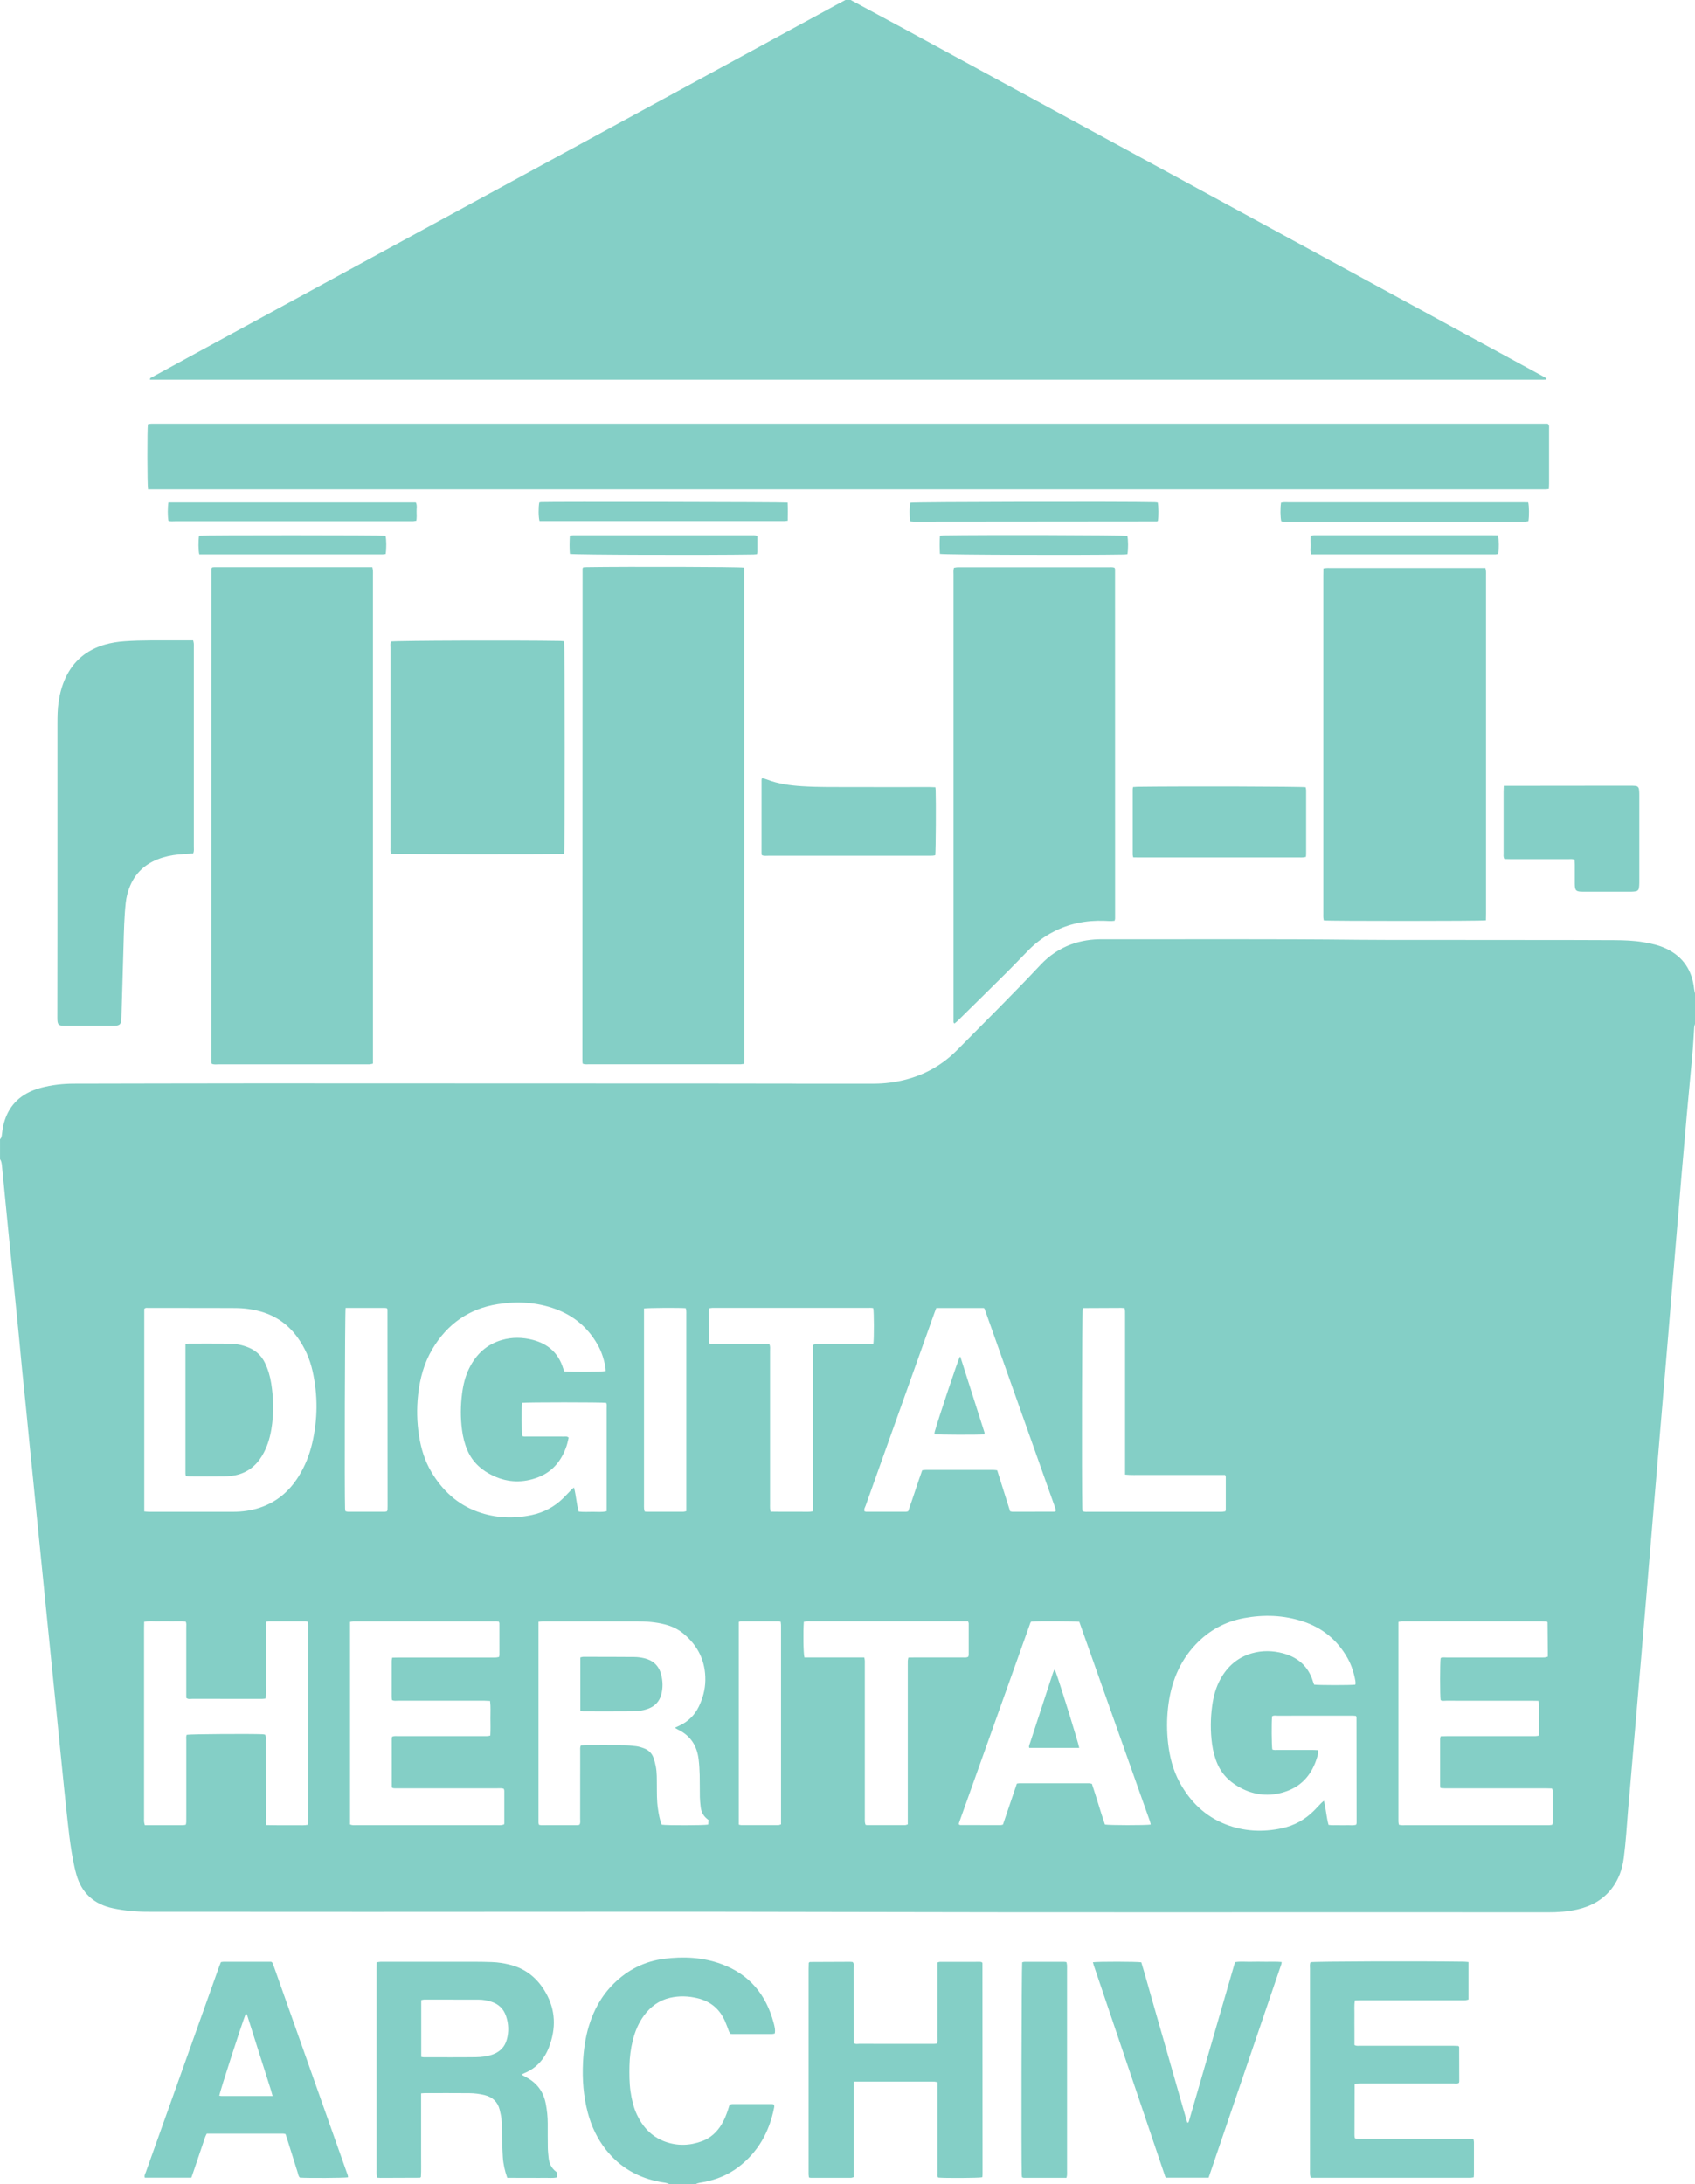 <?xml version="1.0" encoding="UTF-8"?>
<svg id="Layer_2" data-name="Layer 2" xmlns="http://www.w3.org/2000/svg" viewBox="0 0 700 901.67">
  <defs>
    <style>
      .cls-1 {
        fill: #84cfc6;
        stroke-width: 0px;
      }
    </style>
  </defs>
  <g id="Artboard_02" data-name="Artboard 02">
    <g id="Layer_18" data-name="Layer 18">
      <g>
        <path class="cls-1" d="m700,410.16v12.55c-.11.48-.3.96-.33,1.45-.2,2.88-.33,5.76-.56,8.63-.3,3.81-.68,7.61-1.03,11.41-.51,5.6-1.03,11.2-1.54,16.8-.36,3.95-.69,7.9-1.03,11.85-.38,4.31-.77,8.62-1.13,12.92-.35,4.09-.67,8.19-1.01,12.28-.39,4.67-.8,9.34-1.19,14-.34,4.02-.66,8.05-1,12.07-.37,4.38-.75,8.76-1.11,13.14-.35,4.24-.68,8.48-1.03,12.72-.53,6.39-1.08,12.78-1.62,19.18-.33,3.95-.66,7.9-.99,11.85-.38,4.53-.77,9.05-1.15,13.57-.34,4.02-.67,8.05-1,12.07-.39,4.6-.78,9.19-1.17,13.79-.34,4.02-.67,8.05-1,12.07-.38,4.53-.77,9.05-1.14,13.58-.34,4.09-.67,8.19-1.01,12.28-.38,4.6-.78,9.19-1.17,13.79-.34,4.02-.67,8.05-1.01,12.07-.37,4.38-.76,8.76-1.13,13.14-.35,4.09-.68,8.19-1.03,12.28-.38,4.45-.77,8.9-1.16,13.36-.35,4.02-.68,8.04-1.03,12.07-.36,4.09-.74,8.18-1.07,12.28-.53,6.54-.92,13.09-1.77,19.59-.61,4.66-2.1,8.97-5.01,12.72-3.61,4.65-8.47,7.29-14.11,8.6-4.02.93-8.12,1.2-12.24,1.19-97.41-.11-194.81.13-292.22-.14-65.04-.18-130.07-.03-195.11-.04-30.35,0-60.71-.05-91.06-.04-4.78,0-9.51-.46-14.17-1.44-7.81-1.64-12.97-6.25-15.15-14.02-.29-1.04-.55-2.09-.78-3.15-1.81-8.18-2.56-16.52-3.47-24.82-.53-4.8-.99-9.61-1.48-14.41-.52-5.16-1.04-10.33-1.56-15.49-.48-4.8-.96-9.61-1.44-14.41-.53-5.23-1.07-10.47-1.59-15.7-.49-4.8-.96-9.61-1.45-14.42-.53-5.24-1.06-10.47-1.58-15.71-.48-4.81-.96-9.61-1.44-14.42-.52-5.24-1.06-10.47-1.58-15.71-.49-4.95-.97-9.9-1.47-14.85-.5-5.02-1.02-10.04-1.52-15.06-.5-5.02-.97-10.04-1.48-15.06-.5-5.02-1.04-10.04-1.54-15.06-.5-5.09-.96-10.19-1.46-15.28-.65-6.6-1.32-13.2-1.98-19.79-.77-7.67-1.56-15.34-2.33-23.02-.87-8.75-1.73-17.5-2.57-26.25-.09-.95-.24-1.86-.79-2.66v-8.22c.66-.58.71-1.38.81-2.17.14-1.07.26-2.15.49-3.2,1.51-6.98,5.49-11.95,12.13-14.69,1.13-.47,2.29-.86,3.47-1.17,4.48-1.19,9.05-1.7,13.69-1.7,11.9,0,23.79-.05,35.69-.07,13.41-.02,26.82-.06,40.23-.05,62.5.01,125.01.03,187.51.06,11.1,0,22.2.03,33.31.04.5,0,1.01.01,1.51.02,10.74,0,21.48.03,32.22,0,4.19-.01,8.34-.54,12.41-1.54,8.47-2.08,15.77-6.23,21.89-12.43,11.49-11.65,23.15-23.14,34.34-35.08,3.55-3.79,7.76-6.64,12.65-8.45,4.1-1.51,8.37-2.13,12.72-2.12,35.32.06,70.65-.17,105.97.22,7.42.08,14.85.06,22.28.06,21.92.02,43.83.03,65.75.05,5.91,0,11.82.03,17.73.06,3.97.02,7.93.16,11.85.82,3.27.56,6.52,1.26,9.53,2.71,6.96,3.36,10.65,9,11.44,16.62.07.63.25,1.25.38,1.88Zm-140.31,285.31c.07-.25.14-.39.13-.52-.01-.36-.03-.72-.09-1.08-.59-3.28-1.57-6.44-3.22-9.36-4.18-7.43-10.35-12.5-18.42-15.15-7.97-2.62-16.12-2.9-24.34-1.37-7.82,1.46-14.49,5.09-19.96,10.87-6.93,7.31-10.3,16.19-11.41,26.05-.55,4.89-.54,9.78.01,14.67.65,5.71,2.04,11.21,4.81,16.28,4.32,7.92,10.47,13.94,18.94,17.26,7.58,2.97,15.43,3.33,23.37,1.6,5.06-1.11,9.41-3.53,13.08-7.18,1.07-1.07,2.09-2.19,3.14-3.28.28-.29.62-.51,1.02-.84.86,3.36,1.01,6.69,1.91,9.93,1.4.22,2.69.11,3.97.13,1.23.02,2.45.04,3.68,0,1.26-.04,2.56.2,3.78-.21.08-.35.16-.56.16-.77-.01-14.56-.03-29.12-.05-43.68,0-.07-.03-.14-.06-.2-.04-.06-.1-.1-.26-.27-.3-.02-.72-.07-1.13-.08-1.37-.01-2.74,0-4.11,0-9.01,0-18.02,0-27.03.01-.76,0-1.58-.23-2.27.26-.26,2.55-.19,12.04.09,13.68.65.31,1.38.2,2.08.2,4.9,0,9.8,0,14.71,0,.71,0,1.41.06,2.14.09.16,1.25-.21,2.27-.53,3.28-1.97,6.34-5.8,11.14-12.09,13.51-6.2,2.34-12.46,2.13-18.48-.76-4.6-2.22-8.3-5.44-10.42-10.23-1.17-2.65-1.89-5.44-2.28-8.31-.72-5.32-.68-10.64.06-15.95.53-3.8,1.52-7.49,3.39-10.88,2.92-5.28,7.17-9,13.02-10.66,4.25-1.21,8.56-1.12,12.82.01,6.24,1.67,10.53,5.45,12.42,11.75.12.41.3.8.44,1.18,1.72.26,14.73.28,17,.02Zm-344.09-116.37c-.27,2.8-.2,12.14.11,13.75.65.29,1.38.19,2.08.19,5.05,0,10.09,0,15.14.01.61,0,1.29-.19,1.92.45-.28,1.13-.5,2.33-.89,3.48-2.02,5.97-5.71,10.54-11.67,12.85-6.18,2.4-12.43,2.28-18.48-.54-4.78-2.23-8.58-5.54-10.74-10.48-1.19-2.73-1.89-5.59-2.27-8.53-.66-5.03-.62-10.07.04-15.09.47-3.59,1.32-7.09,2.94-10.35,2.86-5.77,7.22-9.85,13.48-11.66,4.25-1.23,8.56-1.15,12.82-.03,6.24,1.64,10.54,5.42,12.48,11.7.14.46.34.91.49,1.29,3.12.3,15.44.21,17.09-.13-.05-.62-.04-1.26-.16-1.88-.61-3.21-1.61-6.28-3.24-9.12-3.98-6.97-9.76-11.86-17.29-14.62-7.76-2.84-15.79-3.29-23.87-2.02-11.91,1.87-20.88,8.21-27.02,18.56-3.44,5.81-5.16,12.17-5.89,18.83-.63,5.69-.51,11.37.39,17.03.83,5.24,2.35,10.26,5.07,14.84,4.52,7.61,10.68,13.38,19.1,16.44,7.3,2.65,14.79,2.96,22.35,1.37,4.98-1.05,9.33-3.36,12.98-6.93,1.18-1.16,2.3-2.39,3.46-3.57.28-.28.6-.52,1.02-.87.91,3.36,1.01,6.7,1.94,9.95,1.96.22,3.82.12,5.68.1,1.91-.03,3.84.25,5.87-.26,0-.81,0-1.52,0-2.23,0-4.83,0-9.66,0-14.49,0-8.58,0-17.16,0-25.74,0-.77.14-1.57-.16-2.28-2-.27-32.8-.27-34.76,0Zm23.76,174.11c.41-.76.23-1.57.23-2.34.01-9.3,0-18.59.02-27.89,0-.77-.13-1.57.25-2.43.72-.03,1.43-.09,2.13-.09,5.12,0,10.23-.04,15.35.01,1.8.02,3.6.16,5.38.4,1.13.15,2.25.5,3.32.91,1.84.7,3.17,2,3.84,3.87.41,1.15.72,2.34.95,3.54.5,2.56.41,5.16.44,7.76.03,3.24-.05,6.49.44,9.71.34,2.27.71,4.53,1.57,6.61,2.04.33,17.36.31,19.19-.04.04-.58.07-1.2.12-1.89-.26-.21-.49-.38-.7-.56-1.52-1.27-2.31-2.92-2.53-4.86-.15-1.36-.3-2.72-.33-4.09-.06-3.03.01-6.05-.07-9.08-.06-2.16-.18-4.32-.44-6.46-.67-5.63-3.4-9.86-8.62-12.33-.37-.17-.7-.42-1.17-.71.79-.37,1.44-.67,2.08-.98,3.5-1.69,6.11-4.27,7.8-7.78,1.65-3.42,2.62-6.99,2.68-10.81.13-7.89-3.01-14.25-9-19.26-2.24-1.87-4.84-3.1-7.67-3.82-3.87-1-7.81-1.28-11.78-1.28-8.22,0-16.43,0-24.65,0-4.68,0-9.37,0-14.05,0-.55,0-1.09.11-1.75.18,0,27.74,0,55.33,0,82.92,0,.27.1.55.16.86.32.07.59.19.86.19,5.12,0,10.23,0,15.35-.02.2,0,.39-.14.6-.21Zm-179.79-129.25c.78.06,1.34.14,1.9.14,11.6,0,23.21.02,34.81,0,3.76,0,7.47-.51,11.06-1.71,6.93-2.31,12.14-6.75,15.97-12.89,2.61-4.19,4.45-8.72,5.58-13.52,2.35-9.98,2.43-19.97.19-29.99-1.12-4.99-3.15-9.56-6.1-13.72-3.81-5.36-8.88-8.99-15.19-10.81-3.48-1-7.05-1.46-10.67-1.48-7.21-.05-14.41-.03-21.62-.04-4.76,0-9.51,0-14.27,0-.55,0-1.16-.18-1.65.41v83.62Zm85.01,129.23c1.03.42,1.9.28,2.76.28,19.39,0,38.78,0,58.16,0,.5,0,1.01.03,1.51-.02.4-.04.8-.19,1.14-.27.06-.27.12-.41.12-.55,0-4.47.02-8.94,0-13.4,0-.26-.15-.53-.24-.81-.9-.29-1.77-.18-2.62-.18-13.62,0-27.24,0-40.87,0-.85,0-1.71.1-2.55-.15-.09-.27-.2-.47-.2-.66-.01-6.56-.02-13.12-.01-19.68,0-.28.1-.55.15-.82.88-.36,1.76-.22,2.61-.22,11.75-.01,23.5,0,35.24-.01.85,0,1.71.1,2.7-.23.13-2.39.08-4.75.05-7.11-.02-2.35.17-4.72-.15-7.18-.81-.04-1.51-.09-2.22-.1-4.04,0-8.07,0-12.11,0-7.93,0-15.86,0-23.78,0-.77,0-1.58.19-2.39-.29-.04-.39-.12-.81-.12-1.23,0-4.97,0-9.95,0-14.92,0-.4.13-.81.21-1.31.95-.02,1.81-.05,2.67-.05,12.76,0,25.51,0,38.27,0,.65,0,1.3.02,1.95-.02.41-.02.81-.14,1.25-.22.06-.38.14-.65.14-.93,0-4.32,0-8.65-.01-12.97,0-.2-.12-.4-.2-.66-.84-.26-1.7-.15-2.55-.15-18.74,0-37.48,0-56.22,0-.5,0-1.01-.03-1.51.01-.4.03-.8.15-1.2.23v83.65Zm-67.83.07c.06-.4.16-.74.17-1.09.02-1.08.01-2.16.01-3.24,0-10.17,0-20.33,0-30.5,0-.77-.15-1.57.18-2.28,1.79-.28,26.35-.45,31.4-.21.34.02.68.12,1.02.18.35.85.21,1.65.21,2.43.01,10.74,0,21.49.02,32.23,0,.84-.18,1.72.32,2.66,1.41.02,2.84.04,4.27.05,1.37,0,2.74,0,4.11,0,1.44,0,2.88.02,4.33,0,1.41-.03,2.85.15,4.37-.19.03-.96.07-1.82.07-2.67,0-26.17,0-52.34,0-78.52,0-.5.03-1.01-.01-1.51-.03-.4-.14-.8-.21-1.18-.34-.05-.55-.1-.76-.1-5.12,0-10.24-.01-15.36,0-.34,0-.67.12-1.14.21,0,1.8,0,3.52,0,5.24v15.79c0,1.8.01,3.61,0,5.41-.02,1.71.09,3.43-.09,5.24-.55.06-.96.13-1.38.13-1.44.02-2.88,0-4.33,0-8.22,0-16.44,0-24.66-.01-.76,0-1.59.27-2.37-.41v-2.3c0-8.94,0-17.88,0-26.82,0-.77.17-1.58-.25-2.39-1.87-.22-3.74-.08-5.6-.1-1.95-.02-3.89-.04-5.84,0-1.85.04-3.72-.2-5.69.19-.02.92-.05,1.77-.05,2.62,0,26.17,0,52.34,0,78.52,0,.5-.03,1.01.02,1.51.04.41.17.8.3,1.32,5.34,0,10.59,0,15.85,0,.34,0,.69-.12,1.1-.2Zm518.2-68.76c.8-.42,1.68-.24,2.52-.24,12.76-.01,25.52,0,38.28,0,.72,0,1.44.03,2.16-.02.4-.03.8-.19,1.3-.31,0-.73,0-1.37,0-2.02-.03-4.03-.06-8.07-.1-12.1,0-.07-.02-.15-.06-.2-.04-.06-.11-.09-.33-.24-.62-.02-1.4-.06-2.18-.06-18.81,0-37.63,0-56.44,0-.43,0-.87-.03-1.3.01-.4.04-.8.15-1.28.24v2.47c0,26.17,0,52.33,0,78.5,0,.5-.02,1.01,0,1.51.02.41.11.83.17,1.23,1,.33,1.94.21,2.87.21,19.17,0,38.35,0,57.52,0,.58,0,1.15.01,1.73-.01.41-.02.82-.1,1.21-.15.09-.34.18-.55.18-.75,0-4.47,0-8.94,0-13.41,0-.26-.15-.52-.25-.85-.86-.02-1.65-.06-2.43-.06-9.88,0-19.75,0-29.63,0-4.04,0-8.07,0-12.11,0-.62,0-1.25-.09-1.9-.14-.06-.42-.14-.7-.14-.97,0-6.42-.01-12.83,0-19.25,0-.33.13-.67.22-1.12.94-.02,1.79-.06,2.65-.06,10.81,0,21.62,0,32.44,0,1.37,0,2.74,0,4.11-.01.41,0,.81-.11,1.33-.18.14-1.69.06-3.27.07-4.84.02-1.59.05-3.17,0-4.76-.05-1.56.25-3.14-.24-4.79-.91-.02-1.77-.04-2.62-.04-11.82,0-23.64,0-35.46-.01-.77,0-1.59.22-2.3-.27-.28-1.84-.27-15.53.01-17.29Zm-119.73,68.75c-.13-.55-.18-.97-.32-1.37-9.74-27.49-19.48-54.98-29.19-82.39-1.8-.24-17.45-.28-19.83-.08-.11.16-.28.32-.35.51-9.84,27.54-19.67,55.08-29.49,82.62-.07.19-.03.42-.04.66.21.08.41.22.6.22,5.55.02,11.1.03,16.65.03.27,0,.55-.12.95-.21,1.91-5.62,3.82-11.27,5.74-16.93.48-.06.83-.14,1.18-.14,9.52,0,19.03,0,28.55,0,.41,0,.82.14,1.26.22,1.91,5.65,3.49,11.33,5.38,16.82,1.82.32,16.65.35,18.93.02Zm-88.56-213.27c-.29.78-.56,1.44-.8,2.11-6.92,19.4-13.84,38.8-20.77,58.19-2.52,7.05-5.05,14.1-7.55,21.16-.27.77-.83,1.52-.54,2.45.25.07.46.19.66.19,5.48.01,10.95.02,16.43.01.28,0,.56-.1.95-.18,2.04-5.58,3.76-11.29,5.81-16.94.56-.06,1.05-.15,1.55-.15,9.3,0,18.59,0,27.89,0,.48,0,.97.1,1.53.16,1.8,5.69,3.57,11.31,5.34,16.91.4.09.68.2.95.2,5.76,0,11.53,0,17.29-.03.2,0,.39-.14.57-.21.02-.11.05-.18.05-.25,0-.14.02-.29-.02-.42-.1-.35-.22-.68-.34-1.02-9.68-27.28-19.36-54.56-29.04-81.84-.02-.07-.06-.14-.11-.19-.05-.05-.13-.06-.31-.15h-19.54Zm-50.89,15.27c.97-.52,1.78-.36,2.56-.36,6.7-.01,13.41,0,20.11-.02.77,0,1.57.13,2.25-.21.3-2.16.28-12.78-.04-14.63-.8-.2-1.66-.11-2.51-.11-20.83,0-41.67,0-62.5,0-.5,0-1.01-.02-1.51,0-.41.03-.82.11-1.27.18-.04.6-.1,1.09-.09,1.59.01,4.18.04,8.36.07,12.54,0,.12.12.25.24.49.68.23,1.47.15,2.24.15,6.7,0,13.41,0,20.11,0,.78,0,1.57.04,2.31.06.44.96.27,1.83.27,2.68.01,21.05,0,42.1,0,63.15,0,.65-.03,1.3.01,1.95.02.41.15.81.25,1.33,1.52.02,2.95.04,4.38.05,1.44,0,2.88,0,4.33,0s2.88.02,4.32,0c1.41-.03,2.85.15,4.44-.2,0-4.63,0-9.15,0-13.68,0-4.61,0-9.23,0-13.84v-41.13Zm21.15,129c.33,1.1.23,1.97.23,2.82,0,20.98,0,41.96,0,62.95,0,.72-.03,1.44.02,2.16.03.4.19.8.27,1.14.27.06.41.12.55.12,5.26.01,10.53.02,15.79.01.33,0,.66-.18,1.11-.31v-2.86c0-20.91,0-41.82,0-62.73,0-.65-.02-1.3.01-1.95.02-.41.14-.81.24-1.32.88-.01,1.67-.03,2.45-.03,6.63,0,13.27,0,19.9-.01.78,0,1.59.18,2.39-.3.05-.23.17-.51.17-.78.01-4.33.01-8.65,0-12.98,0-.26-.15-.52-.27-.89h-2.62c-20.76,0-41.53,0-62.29,0-.58,0-1.16-.03-1.73.01-.4.03-.8.15-1.17.22-.33,4.12-.2,13.09.24,14.72,4.04,0,8.15,0,12.25,0,4.11,0,8.21,0,12.47,0Zm107.71-75.52v-2.82c0-20.9,0-41.8,0-62.7,0-.65.02-1.3-.01-1.95-.02-.41-.13-.81-.2-1.25-.53-.04-.96-.09-1.38-.09-5.19.02-10.37.04-15.56.07-.07,0-.14.03-.2.07-.06.04-.1.1-.15.16-.29,2.27-.43,70.93-.17,82.33,0,.42.07.84.12,1.28.9.41,1.77.27,2.62.27,17.94,0,35.89,0,53.83,0,.43,0,.87.02,1.3-.01.41-.03.81-.11,1.21-.17.08-.34.18-.54.18-.74,0-4.47,0-8.94,0-13.4,0-.26-.15-.52-.27-.9-2.36,0-4.66,0-6.95,0-2.23,0-4.47,0-6.7,0h-13.84c-2.23,0-4.47.02-6.7,0-2.29-.03-4.58.13-7.12-.14Zm-321.91-68.8c-.3,2.13-.46,77.07-.22,82.88.01.35.11.69.18,1.08.4.08.75.2,1.09.2,5.05.01,10.09.01,15.14,0,.33,0,.66-.14.91-.2.11-.28.19-.41.2-.55.03-.5.04-1.01.04-1.51-.02-27.11-.03-54.21-.05-81.32,0-.07-.02-.14-.05-.2-.03-.06-.09-.11-.25-.28-.22-.02-.57-.1-.91-.1-5.33,0-10.66,0-16.08,0Zm123.24.21v2.89c0,25.94,0,51.88,0,77.82,0,.65-.03,1.3.02,1.94.03.41.17.8.25,1.19.39.05.68.11.96.11,4.97,0,9.94.01,14.91,0,.4,0,.8-.14,1.33-.25v-2.68c0-26.15,0-52.31,0-78.46,0-.5.03-1.01-.01-1.51-.03-.4-.16-.8-.23-1.16-2.93-.2-15.26-.14-17.23.12Zm39.14,213.11c.46.09.74.2,1.01.2,5.12,0,10.23.01,15.35,0,.33,0,.65-.19,1.09-.32v-2.86c0-25.94,0-51.89,0-77.83,0-.58.01-1.15-.01-1.73-.02-.41-.09-.82-.14-1.22-.33-.08-.54-.18-.74-.18-5.26,0-10.52,0-15.78,0-.26,0-.51.16-.78.25v83.69Z"/>
        <path class="cls-1" d="m351.3,0c7.66,4.13,15.33,8.23,22.98,12.38,70.44,38.29,140.87,76.59,211.31,114.89,16.9,9.19,33.79,18.38,50.69,27.57.82.45,1.63.91,2.4,1.34-.02.48-.29.55-.59.55-.72,0-1.44.02-2.16.02-190.4,0-380.8,0-571.2,0h-2.79c-.05-.84.56-.88.96-1.1,6-3.29,12-6.57,18.02-9.84,74.99-40.78,149.99-81.55,224.98-122.32,13.1-7.12,26.2-14.25,39.3-21.38,1.31-.71,2.63-1.41,3.95-2.11.72,0,1.44,0,2.16,0Z"/>
        <path class="cls-1" d="m276.45,901.67c-1.1-.62-2.34-.66-3.53-.87-9.23-1.66-16.88-5.99-22.72-13.4-3.57-4.54-5.97-9.67-7.45-15.23-1.8-6.81-2.33-13.76-1.98-20.78.25-5.06.93-10.04,2.39-14.9,2-6.67,5.27-12.61,10.24-17.54,5.81-5.78,12.77-9.28,20.91-10.33,8.03-1.03,15.98-.62,23.64,2.19,11.52,4.22,18.45,12.62,21.56,24.33.36,1.36.75,2.79.45,4.34-.35.07-.69.19-1.03.2-5.55.01-11.1,0-16.65,0-.21,0-.42-.06-.75-.1-.16-.33-.36-.69-.52-1.08-.55-1.41-1.03-2.85-1.64-4.22-2.2-4.93-5.93-8.04-11.18-9.34-3.84-.95-7.7-1.09-11.55-.19-4.47,1.05-7.95,3.61-10.66,7.27-2.31,3.12-3.75,6.63-4.67,10.37-.83,3.37-1.28,6.79-1.35,10.26-.07,3.6-.08,7.2.44,10.79.48,3.29,1.22,6.52,2.64,9.54,2.42,5.16,6.1,9.09,11.53,11.09,5.14,1.89,10.33,1.73,15.42-.18,3.49-1.31,6.11-3.74,8.03-6.93,1.12-1.86,1.91-3.87,2.6-5.92.23-.68.43-1.37.68-2.15.38-.09.78-.27,1.19-.27,5.41-.02,10.81-.01,16.22,0,.28,0,.55.08.75.11.46.53.29,1.04.2,1.51-1.98,9.9-6.61,18.22-14.75,24.39-4.26,3.23-9.1,5.19-14.35,6.18-1.12.21-2.28.29-3.31.87h-10.82Z"/>
        <path class="cls-1" d="m61.14,202.02c-.34-1.94-.36-24.87-.06-26.88.38-.07.79-.18,1.2-.2.65-.04,1.3-.01,1.95-.01,190.7,0,381.4,0,572.1,0h2.85c.74.66.55,1.35.55,1.97.02,4.25,0,8.51,0,12.76,0,3.32,0,6.63,0,9.95,0,.71-.06,1.42-.09,2.26-.51.06-.91.13-1.32.14-.65.02-1.3,0-1.95,0-190.7,0-381.4,0-572.1,0h-3.13Z"/>
        <path class="cls-1" d="m240.87,234.22c.4-.02.89-.07,1.38-.08,17.6-.26,62.68-.13,64.88.19.07.18.21.38.21.58.02,67.63.04,135.27.05,202.9,0,.42-.07.84-.12,1.37-.48.07-.89.14-1.3.17-.43.03-.86,0-1.3,0-20.4,0-40.81,0-61.21,0-.92,0-1.86.16-2.82-.24-.04-.36-.12-.71-.12-1.07.02-67.78.04-135.55.07-203.33,0-.12.13-.24.28-.5Z"/>
        <path class="cls-1" d="m87.4,439.09c-.04-.42-.13-.85-.13-1.27.02-67.7.05-135.39.08-203.09,0-.12.13-.24.27-.48.27-.03.61-.1.96-.1,21.69,0,43.38,0,65.18,0,.1.52.22.92.25,1.33.04.65.01,1.3.01,1.95,0,66.26,0,132.51,0,198.77v2.89c-.5.11-.9.24-1.3.27-.57.04-1.15.02-1.73.02-20.26,0-40.52,0-60.77,0-.92,0-1.87.2-2.81-.27Z"/>
        <path class="cls-1" d="m460.31,380.11c-1.47.24-2.9.07-4.32.02-7.41-.24-14.48,1.12-21.08,4.59-3.73,1.96-7.09,4.42-10.05,7.41-2.94,2.97-5.8,6.03-8.76,8.97-6.85,6.81-13.74,13.57-20.63,20.35-.4.39-.86.73-1.25,1.06-.54-.23-.43-.63-.44-.97-.02-.58,0-1.15,0-1.73,0-60.84,0-121.68,0-182.52,0-.92-.12-1.86.17-2.87.42-.07.83-.18,1.24-.21.5-.04,1.01-.01,1.51-.01,20.33,0,40.65,0,60.98,0,.85,0,1.72-.12,2.56.16.1.23.25.43.25.62.02,48.08.02,96.16.02,144.24,0,.27-.12.55-.2.88Z"/>
        <path class="cls-1" d="m613.65,379.93c-2.05.32-64.98.32-66.95.03-.06-.36-.17-.76-.19-1.16-.04-.57-.01-1.15-.01-1.73,0-46.5,0-93,0-139.49,0-.93.03-1.85.04-2.91.51-.07.91-.16,1.32-.18.43-.03.86,0,1.3,0,20.62,0,41.23,0,61.85,0h2.45c.09.52.2.93.23,1.34.04.57.01,1.15.01,1.73,0,46.5,0,93,0,139.49,0,.93-.02,1.85-.04,2.9Z"/>
        <path class="cls-1" d="m79.82,352.29c-1.3.1-2.66.24-4.01.3-2.89.14-5.74.56-8.51,1.39-6.27,1.89-10.99,5.6-13.57,11.74-.96,2.27-1.56,4.64-1.82,7.09-.61,5.74-.73,11.5-.89,17.27-.27,10.01-.57,20.03-.87,30.04-.09,2.84-.62,3.35-3.52,3.36-6.56.02-13.12.02-19.68,0-2.84,0-3.27-.41-3.27-3.26,0-13.05.02-26.1.04-39.14,0-.79,0-1.59,0-2.38,0-26.6,0-53.2,0-79.81,0-3.1.03-6.2.5-9.27.51-3.37,1.38-6.63,2.81-9.72,3.29-7.11,8.8-11.62,16.27-13.79,2.64-.76,5.33-1.18,8.07-1.38,7.2-.52,14.41-.33,21.61-.37,2.23-.01,4.46,0,6.79,0,.11.5.23.89.27,1.29.04.5.01,1.01.01,1.51,0,27.47,0,54.93,0,82.4,0,.85.15,1.73-.25,2.72Z"/>
        <path class="cls-1" d="m232.99,352.5c-2.27.23-69.7.19-71.6-.04-.05-.37-.12-.77-.14-1.18-.03-.43,0-.86,0-1.3,0-27.54,0-55.09,0-82.63,0-.85-.17-1.73.21-2.53,2.01-.38,52.1-.55,69.85-.24.56,0,1.12.09,1.66.14.29,1.79.31,85.6.02,87.78Z"/>
        <path class="cls-1" d="m467.89,324.93c.72-.05,1.28-.11,1.85-.12,19.93-.25,67.23-.12,69.47.19.07.38.2.79.2,1.2.01,8.79.01,17.58,0,26.37,0,.35-.05.7-.08,1.18-.44.08-.84.19-1.24.22-.5.04-1.01.01-1.51.01-21.98,0-43.95,0-65.93,0-.86,0-1.71-.02-2.64-.03-.09-.45-.22-.79-.22-1.13-.01-8.94-.01-17.87,0-26.81,0-.28.06-.56.12-1.09Z"/>
        <path class="cls-1" d="m386.29,324.99c.05.46.11.8.12,1.14.18,5.47.06,24.91-.17,26.94-.35.06-.75.16-1.15.18-.57.03-1.15.02-1.73.02-21.98,0-43.95,0-65.93,0-.92,0-1.86.16-2.8-.23-.05-.3-.13-.58-.13-.86,0-10.09,0-20.18.01-30.26,0-.2.1-.4.19-.74.71.22,1.4.38,2.06.64,4.62,1.79,9.44,2.44,14.36,2.76,7.13.47,14.26.31,21.39.35,10.45.05,20.89,0,31.34,0,.78,0,1.55.05,2.44.08Z"/>
        <path class="cls-1" d="m621,324.43c.94,0,1.66,0,2.37,0,16.51-.02,33.02-.04,49.53-.05.79,0,1.59,0,2.38.07.98.09,1.44.49,1.59,1.46.12.78.13,1.58.13,2.37,0,6.85,0,13.7,0,20.55,0,5.19,0,10.38,0,15.57,0,.72-.05,1.44-.15,2.15-.11.8-.6,1.31-1.4,1.43-.57.09-1.14.13-1.72.14-6.7,0-13.41.02-20.11,0-2.79,0-3.25-.48-3.27-3.28-.02-2.6,0-5.19,0-7.79,0-.71-.06-1.41-.09-2.17-.85-.33-1.64-.22-2.42-.22-8.07,0-16.15,0-24.22,0-.78,0-1.56-.03-2.34-.05-.5-.84-.33-1.65-.33-2.41-.01-8.44-.01-16.87,0-25.31,0-.71.05-1.42.08-2.45Z"/>
        <path class="cls-1" d="m375.88,215.2c-.37-2.45-.31-6.23.08-7.68,2.15-.34,88.4-.51,100.96-.2.42.01.83.08,1.2.12.37,1.81.38,5.73.06,7.58-.12.07-.24.21-.36.21-33.52.04-67.05.07-100.57.09-.42,0-.84-.08-1.37-.13Z"/>
        <path class="cls-1" d="m631.11,207.36c.4,1.71.44,5.54.09,7.78-.36.06-.76.15-1.16.18-.5.03-1.01.01-1.51.01-32.29,0-64.59,0-96.88,0-.85,0-1.72.12-2.51-.15-.41-1.58-.46-5.43-.09-7.68.36-.05.76-.14,1.17-.16.5-.03,1.01,0,1.51,0,32.29,0,64.59,0,96.88,0,.85,0,1.7.03,2.51.04Z"/>
        <path class="cls-1" d="m325.28,207.47c.12,2.54.05,4.95.04,7.47-.53.07-.87.15-1.22.15-33.78,0-67.55,0-101.29,0-.46-1.6-.5-5.52-.1-7.67.23-.04.5-.13.77-.14,4.22-.2,99.9-.05,101.79.18Z"/>
        <path class="cls-1" d="m69.55,207.4h102.16c.67,1.24.28,2.56.33,3.82.06,1.21.08,2.43-.09,3.73-.5.08-.91.17-1.32.2-.5.03-1.01.01-1.51.01-32.28,0-64.57,0-96.85,0-.91,0-1.86.16-2.72-.19-.33-1.77-.34-5.45,0-7.56Z"/>
        <path class="cls-1" d="m618.69,221.01c.34,1.89.37,5.39.09,7.68-.36.06-.75.15-1.16.18-.43.03-.86,0-1.3,0-24.13,0-48.26,0-72.39,0h-2.4c-.58-1.33-.24-2.63-.3-3.9-.06-1.21-.01-2.43-.01-3.75.52-.1.92-.22,1.32-.25.57-.04,1.15-.01,1.73-.01,23.91,0,47.83,0,71.74,0,.86,0,1.71.03,2.68.04Z"/>
        <path class="cls-1" d="m388.16,228.65c-.12-2.54-.16-4.96.01-7.5.61-.05,1.09-.11,1.58-.12,16.57-.29,73.65-.14,75.82.19.37,1.51.41,5.39.04,7.57-.45.04-.93.11-1.41.12-17.79.31-73.72.14-76.04-.25Z"/>
        <path class="cls-1" d="m82.21,221.15c2.19-.27,75.34-.24,77,.01.39,1.48.43,5.3.06,7.58-.37.04-.78.11-1.19.13-.5.02-1.01,0-1.51,0-23.91,0-47.82,0-71.73,0h-2.54c-.4-1.7-.43-5.59-.09-7.73Z"/>
        <path class="cls-1" d="m312.75,221.24c0,2.29,0,4.45,0,6.61,0,.27-.07.55-.13.94-.55.04-1.03.11-1.51.12-18.58.3-73.44.15-75.76-.24-.2-2.46-.16-4.94-.01-7.54.51-.06.92-.13,1.33-.15.43-.02.86,0,1.3,0,24,0,48.01,0,72.01,0,.85,0,1.72-.13,2.79.27Z"/>
        <path class="cls-1" d="m173.91,864.2v17.54c0,2.81.02,5.62,0,8.44-.02,2.87.09,5.74-.07,8.48-.17.18-.21.24-.27.28-.06.04-.13.07-.2.07-5.41.02-10.81.05-16.22.06-.43,0-.86-.04-1.4-.08-.08-.5-.19-.98-.22-1.46-.04-.5-.01-1.01-.01-1.51,0-27.69,0-55.37,0-83.06,0-.93.03-1.86.05-2.89.6-.08,1.08-.2,1.55-.21,2.31-.02,4.61-.01,6.92-.01,10.67,0,21.34,0,32.01,0,2.38,0,4.76.05,7.13.13,2.45.08,4.88.47,7.26,1.05,6.69,1.64,11.57,5.67,14.93,11.57,4.14,7.25,4.3,14.78,1.36,22.48-1.92,5.03-5.23,8.73-10.26,10.8-.33.14-.63.33-1.09.57.66.37,1.21.71,1.77,1,4.53,2.33,7.28,5.97,8.24,10.99.52,2.7.81,5.41.81,8.16,0,3.32-.01,6.63.04,9.95.02,1.44.18,2.87.33,4.31.24,2.33,1.22,4.27,3.14,5.69.11.08.17.22.31.39v1.93c-1.75.39-3.47.15-5.18.19-1.73.04-3.46,0-5.19,0s-3.32,0-4.97,0c-1.72,0-3.45-.02-5.2-.03-1-2.84-1.64-5.65-1.82-8.53-.22-3.67-.28-7.34-.39-11.02-.06-2.16.01-4.33-.45-6.46-.15-.7-.29-1.41-.47-2.11-.83-3.25-2.94-5.19-6.15-6-2.11-.53-4.26-.79-6.42-.81-6.13-.06-12.26-.02-18.38-.02-.42,0-.83.06-1.52.11Zm.06-15.08c.47.07.75.15,1.02.15,7.14,0,14.27.06,21.41-.03,2.44-.03,4.89-.3,7.22-1.17,2.91-1.09,4.85-3.1,5.67-6.07.91-3.27.78-6.57-.33-9.79-1.01-2.92-3.03-4.86-5.96-5.82-1.72-.56-3.49-.89-5.31-.89-7.5-.02-14.99-.03-22.49-.03-.4,0-.8.14-1.24.22v23.43Z"/>
        <path class="cls-1" d="m606.45,809.99v15.47c-.43.1-.83.25-1.23.28-.65.05-1.3.02-1.95.02-13.7,0-27.39,0-41.09,0-.85,0-1.7.04-2.63.06-.38,2.12-.15,4.13-.19,6.13-.04,2.09,0,4.18,0,6.27v5.99c.87.52,1.68.32,2.45.32,7.86.02,15.71.01,23.57.01,4.97,0,9.95,0,14.92,0,.7,0,1.41.06,1.95.08.2.19.27.23.3.29.03.06.05.14.05.21.02,4.68.03,9.37.04,14.05,0,.21-.07.41-.11.63-.65.5-1.39.29-2.08.29-7.06.02-14.13,0-21.19,0-5.84,0-11.68,0-17.52,0-.71,0-1.41.05-2.02.07-.15.16-.2.21-.24.28-.03.06-.05.14-.05.21-.02,6.92-.04,13.84-.05,20.76,0,.29.01.58.05.86.02.13.11.26.21.5,1.93.34,3.94.12,5.94.16,2.09.04,4.18,0,6.27,0h30.49c2.01,0,4.03,0,6.13,0,.1.52.24.92.24,1.33.02,4.47.01,8.94,0,13.41,0,.35-.05.7-.09,1.17-.45.07-.85.16-1.26.18-.5.03-1.01,0-1.51,0-20.69,0-41.38,0-62.07,0h-2.48c-.11-.47-.25-.86-.28-1.26-.05-.57-.02-1.15-.02-1.73,0-27.75,0-55.51,0-83.26,0-.92-.19-1.87.23-2.75,2.01-.33,44.31-.48,63.35-.21.56,0,1.12.09,1.86.15Z"/>
        <path class="cls-1" d="m352.53,859.29c-.02,3.52,0,6.76,0,9.99,0,3.32,0,6.63,0,9.95v19.54c-.41.11-.73.27-1.06.28-5.55.01-11.1.01-16.65,0-.2,0-.41-.09-.75-.16-.05-.4-.12-.81-.14-1.21-.02-.5,0-1.01,0-1.51,0-27.82,0-55.65,0-83.47,0-.85.04-1.7.06-2.39.19-.2.24-.27.29-.31.06-.04.13-.06.2-.06,5.55-.03,11.1-.05,16.64-.07.35,0,.71.07,1.05.1.6.73.34,1.56.34,2.32.02,8.51.01,17.01.01,25.52v5.56c.79.63,1.62.37,2.37.37,9.3.02,18.6.01,27.89.01.94,0,1.87,0,2.81,0,.42,0,.85-.06,1.28-.09.49-.77.28-1.59.28-2.35.02-9.59.01-19.17.01-28.76v-2.4c.39-.11.66-.26.92-.26,5.55-.02,11.1-.02,16.65-.01.27,0,.55.09.73.13.12.14.18.19.21.26.03.06.06.13.06.2.02,29.05.04,58.1.05,87.14,0,.36-.05.72-.09,1.07,0,.06-.09.11-.13.16-1.59.3-15.38.38-18.09.1-.49-.54-.3-1.21-.3-1.83-.02-5.12,0-10.24,0-15.35,0-6.56,0-13.12,0-19.68v-2.5c-.55-.1-1.02-.25-1.49-.25-3.53-.02-7.06-.01-10.6-.01-6.63,0-13.26,0-19.89,0h-2.67Z"/>
        <path class="cls-1" d="m91.24,809.99c.42-.05.76-.14,1.11-.14,6.62,0,13.25,0,19.66,0,.26.19.33.22.37.27.05.05.1.11.12.18.22.53.45,1.06.64,1.6,10.16,28.7,20.32,57.41,30.48,86.11.07.2.08.42.11.63,0,.07-.03.14-.04.21-1.57.26-16.46.35-19.83.11-.65-.55-.7-1.4-.93-2.13-1.48-4.66-2.93-9.34-4.4-14.01-.19-.61-.41-1.21-.62-1.84-.34-.07-.61-.17-.89-.17-10.52,0-21.04,0-31.64,0-.23.49-.48.91-.64,1.37-1.7,4.97-3.38,9.95-5.06,14.93-.21.61-.43,1.22-.66,1.88h-19.22c-.31-.93.2-1.63.45-2.35,3.37-9.5,6.78-18.98,10.17-28.47,6.68-18.71,13.35-37.43,20.02-56.14.24-.67.52-1.33.79-2.03Zm21.34,55.29c-.28-1.02-.46-1.7-.67-2.38-1.91-6.03-3.84-12.06-5.75-18.09-1.35-4.25-2.69-8.5-4.04-12.75-.1-.32-.16-.72-.67-.6-1.56,3.9-10.65,31.95-10.89,33.68.26.05.53.13.8.13,6.98,0,13.96,0,21.23,0Z"/>
        <path class="cls-1" d="m451.38,810.05c2.15-.31,18.12-.28,19.95.03,1.66,5.43,3.16,10.98,4.75,16.5,1.59,5.53,3.17,11.07,4.76,16.61,1.58,5.54,3.15,11.08,4.75,16.61,1.59,5.5,3.12,11.01,4.73,16.48.27-.05.35-.04.41-.08.06-.03.12-.1.14-.16.08-.2.14-.4.2-.61,6.29-21.71,12.59-43.42,18.88-65.13.02-.06.09-.11.23-.3,2.01-.36,4.17-.1,6.3-.15,2.09-.05,4.18-.03,6.27,0,2.15.02,4.31-.1,6.55.1-.06.38-.05.66-.14.92-10,29.37-20.01,58.73-30.03,88.12h-17.5c-.16-.11-.22-.15-.27-.2-.05-.05-.1-.11-.12-.17-9.85-29.12-19.71-58.24-29.56-87.36-.11-.33-.19-.68-.33-1.19Z"/>
        <path class="cls-1" d="m440.41,899.04c-5.97,0-11.81,0-17.64,0-.2,0-.39-.12-.69-.21-.04-.34-.11-.68-.12-1.03-.23-6.61-.08-85.63.18-87.72.28-.07.61-.21.94-.21,5.48-.01,10.96-.01,16.44,0,.28,0,.56.08.92.14.07.43.18.84.21,1.25.04.57.01,1.15.01,1.73,0,27.69,0,55.37,0,83.06,0,.93.12,1.87-.24,3Z"/>
        <path class="cls-1" d="m239.66,706.36v-22.12c.41-.09.8-.25,1.2-.25,7.06,0,14.11,0,21.17.06,1.36.01,2.74.21,4.06.52,3.59.85,5.99,3.04,6.94,6.65.74,2.83.81,5.7,0,8.53-.78,2.75-2.59,4.59-5.25,5.6-2.05.78-4.19,1.09-6.35,1.11-6.91.06-13.83.03-20.74.02-.27,0-.55-.07-1.03-.13Z"/>
        <path class="cls-1" d="m76.74,609.33c-.07-.39-.15-.67-.15-.94,0-17.79,0-35.57,0-53.47.46-.1.86-.25,1.26-.26,5.62-.01,11.24-.03,16.85.02,2.75.03,5.43.57,7.99,1.63,3.06,1.27,5.31,3.38,6.75,6.37,1.29,2.68,2.11,5.51,2.57,8.44.99,6.3,1.11,12.62.05,18.93-.65,3.86-1.81,7.56-3.84,10.94-2.54,4.22-6.15,7.01-11.01,8.02-1.47.3-3,.45-4.5.47-4.75.06-9.51.03-14.26.01-.56,0-1.11-.1-1.7-.16Z"/>
        <path class="cls-1" d="m445.7,721.58h-20.64c-.3-.82.14-1.46.35-2.11,2.44-7.53,4.91-15.05,7.38-22.57.67-2.05,1.34-4.1,2.02-6.15.16-.47.37-.92.63-1.54.24.45.45.74.57,1.07,2.21,6.2,9.38,29.31,9.69,31.3Z"/>
        <path class="cls-1" d="m406.58,592.15c-2.65.23-19.01.18-20.68-.07.04-.34.03-.71.12-1.04,1.61-5.71,9.57-29.46,10.34-30.88.06-.02.14-.07.18-.05.06.03.1.11.12.17,3.31,10.36,6.61,20.72,9.91,31.09.06.19,0,.42,0,.78Z"/>
      </g>
    </g>
  </g>
</svg>